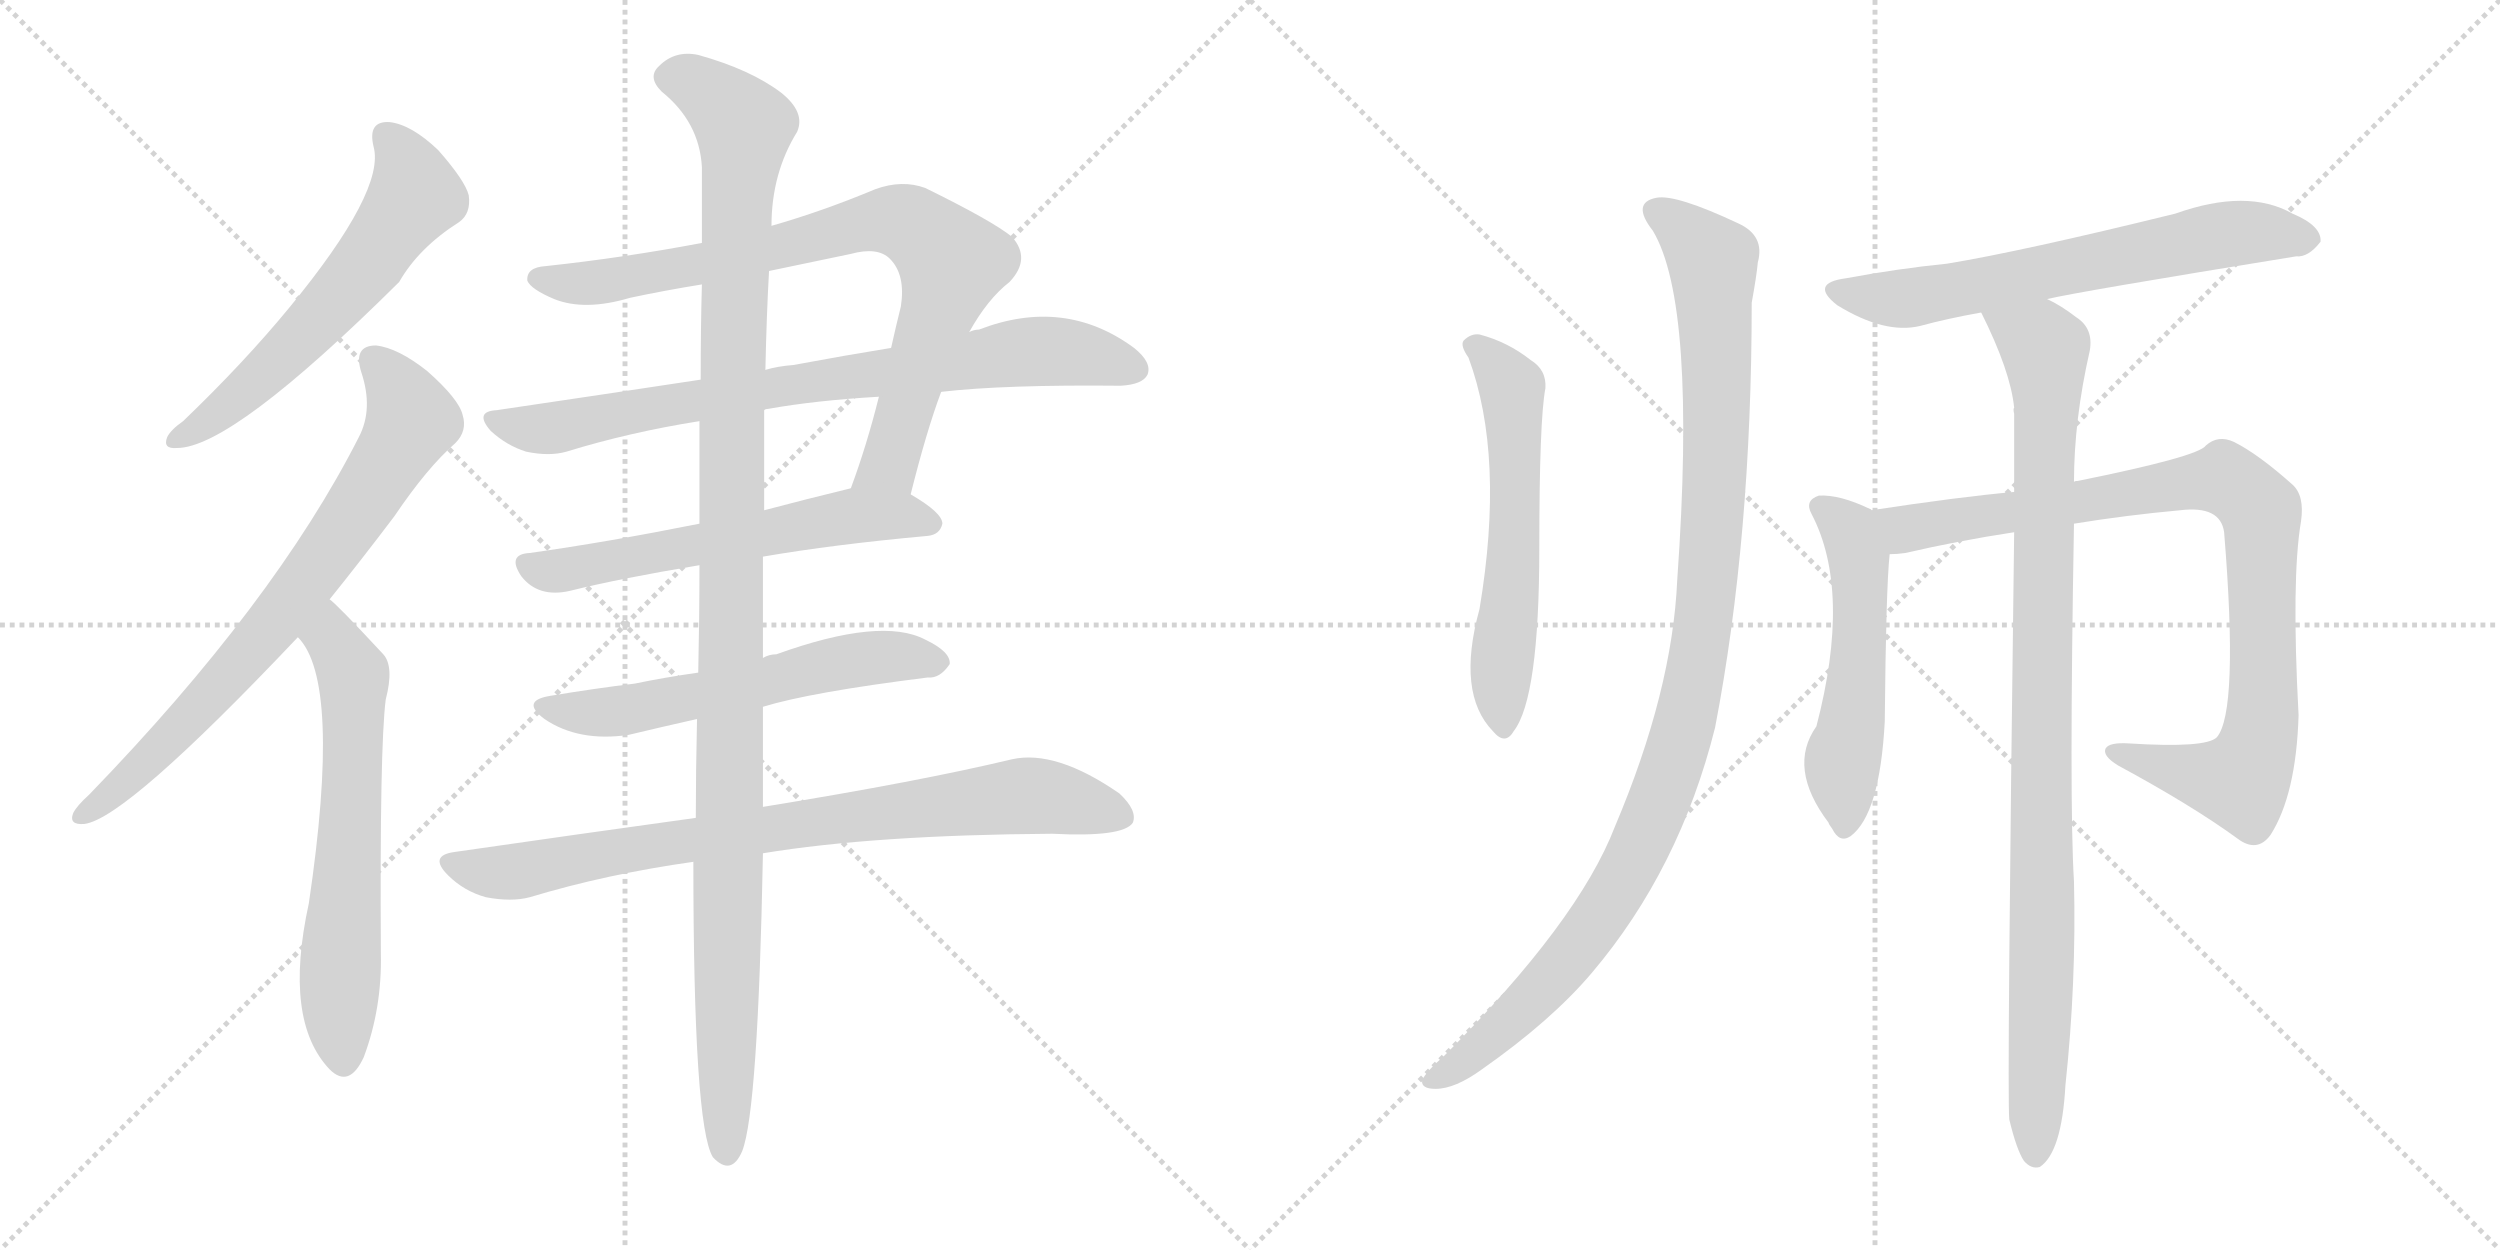 <svg version="1.1" viewBox="0 0 2048 1024" xmlns="http://www.w3.org/2000/svg">
  <g stroke="lightgray" stroke-dasharray="1,1" stroke-width="1" transform="scale(4, 4)">
    <line x1="0" y1="0" x2="256" y2="256"></line>
    <line x1="256" y1="0" x2="0" y2="256"></line>
    <line x1="128" y1="0" x2="128" y2="256"></line>
    <line x1="0" y1="128" x2="256" y2="128"></line>
    <line x1="256" y1="0" x2="512" y2="256"></line>
    <line x1="512" y1="0" x2="256" y2="256"></line>
    <line x1="384" y1="0" x2="384" y2="256"></line>
    <line x1="256" y1="128" x2="512" y2="128"></line>
  </g>
<g transform="scale(1, -1) translate(0, -850)">
   <style type="text/css">
    @keyframes keyframes0 {
      from {
       stroke: black;
       stroke-dashoffset: 590;
       stroke-width: 128;
       }
       66% {
       animation-timing-function: step-end;
       stroke: black;
       stroke-dashoffset: 0;
       stroke-width: 128;
       }
       to {
       stroke: black;
       stroke-width: 1024;
       }
       }
       #make-me-a-hanzi-animation-0 {
         animation: keyframes0 0.73s both;
         animation-delay: 0s;
         animation-timing-function: linear;
       }
    @keyframes keyframes1 {
      from {
       stroke: black;
       stroke-dashoffset: 737;
       stroke-width: 128;
       }
       71% {
       animation-timing-function: step-end;
       stroke: black;
       stroke-dashoffset: 0;
       stroke-width: 128;
       }
       to {
       stroke: black;
       stroke-width: 1024;
       }
       }
       #make-me-a-hanzi-animation-1 {
         animation: keyframes1 0.85s both;
         animation-delay: 0.73s;
         animation-timing-function: linear;
       }
    @keyframes keyframes2 {
      from {
       stroke: black;
       stroke-dashoffset: 628;
       stroke-width: 128;
       }
       67% {
       animation-timing-function: step-end;
       stroke: black;
       stroke-dashoffset: 0;
       stroke-width: 128;
       }
       to {
       stroke: black;
       stroke-width: 1024;
       }
       }
       #make-me-a-hanzi-animation-2 {
         animation: keyframes2 0.761s both;
         animation-delay: 1.58s;
         animation-timing-function: linear;
       }
    @keyframes keyframes3 {
      from {
       stroke: black;
       stroke-dashoffset: 813;
       stroke-width: 128;
       }
       73% {
       animation-timing-function: step-end;
       stroke: black;
       stroke-dashoffset: 0;
       stroke-width: 128;
       }
       to {
       stroke: black;
       stroke-width: 1024;
       }
       }
       #make-me-a-hanzi-animation-3 {
         animation: keyframes3 0.912s both;
         animation-delay: 2.341s;
         animation-timing-function: linear;
       }
    @keyframes keyframes4 {
      from {
       stroke: black;
       stroke-dashoffset: 789;
       stroke-width: 128;
       }
       72% {
       animation-timing-function: step-end;
       stroke: black;
       stroke-dashoffset: 0;
       stroke-width: 128;
       }
       to {
       stroke: black;
       stroke-width: 1024;
       }
       }
       #make-me-a-hanzi-animation-4 {
         animation: keyframes4 0.892s both;
         animation-delay: 3.253s;
         animation-timing-function: linear;
       }
    @keyframes keyframes5 {
      from {
       stroke: black;
       stroke-dashoffset: 591;
       stroke-width: 128;
       }
       66% {
       animation-timing-function: step-end;
       stroke: black;
       stroke-dashoffset: 0;
       stroke-width: 128;
       }
       to {
       stroke: black;
       stroke-width: 1024;
       }
       }
       #make-me-a-hanzi-animation-5 {
         animation: keyframes5 0.731s both;
         animation-delay: 4.145s;
         animation-timing-function: linear;
       }
    @keyframes keyframes6 {
      from {
       stroke: black;
       stroke-dashoffset: 582;
       stroke-width: 128;
       }
       65% {
       animation-timing-function: step-end;
       stroke: black;
       stroke-dashoffset: 0;
       stroke-width: 128;
       }
       to {
       stroke: black;
       stroke-width: 1024;
       }
       }
       #make-me-a-hanzi-animation-6 {
         animation: keyframes6 0.724s both;
         animation-delay: 4.876s;
         animation-timing-function: linear;
       }
    @keyframes keyframes7 {
      from {
       stroke: black;
       stroke-dashoffset: 813;
       stroke-width: 128;
       }
       73% {
       animation-timing-function: step-end;
       stroke: black;
       stroke-dashoffset: 0;
       stroke-width: 128;
       }
       to {
       stroke: black;
       stroke-width: 1024;
       }
       }
       #make-me-a-hanzi-animation-7 {
         animation: keyframes7 0.912s both;
         animation-delay: 5.599s;
         animation-timing-function: linear;
       }
    @keyframes keyframes8 {
      from {
       stroke: black;
       stroke-dashoffset: 1169;
       stroke-width: 128;
       }
       79% {
       animation-timing-function: step-end;
       stroke: black;
       stroke-dashoffset: 0;
       stroke-width: 128;
       }
       to {
       stroke: black;
       stroke-width: 1024;
       }
       }
       #make-me-a-hanzi-animation-8 {
         animation: keyframes8 1.201s both;
         animation-delay: 6.511s;
         animation-timing-function: linear;
       }
    @keyframes keyframes9 {
      from {
       stroke: black;
       stroke-dashoffset: 580;
       stroke-width: 128;
       }
       65% {
       animation-timing-function: step-end;
       stroke: black;
       stroke-dashoffset: 0;
       stroke-width: 128;
       }
       to {
       stroke: black;
       stroke-width: 1024;
       }
       }
       #make-me-a-hanzi-animation-9 {
         animation: keyframes9 0.722s both;
         animation-delay: 7.712s;
         animation-timing-function: linear;
       }
    @keyframes keyframes10 {
      from {
       stroke: black;
       stroke-dashoffset: 1060;
       stroke-width: 128;
       }
       78% {
       animation-timing-function: step-end;
       stroke: black;
       stroke-dashoffset: 0;
       stroke-width: 128;
       }
       to {
       stroke: black;
       stroke-width: 1024;
       }
       }
       #make-me-a-hanzi-animation-10 {
         animation: keyframes10 1.113s both;
         animation-delay: 8.434s;
         animation-timing-function: linear;
       }
    @keyframes keyframes11 {
      from {
       stroke: black;
       stroke-dashoffset: 645;
       stroke-width: 128;
       }
       68% {
       animation-timing-function: step-end;
       stroke: black;
       stroke-dashoffset: 0;
       stroke-width: 128;
       }
       to {
       stroke: black;
       stroke-width: 1024;
       }
       }
       #make-me-a-hanzi-animation-11 {
         animation: keyframes11 0.775s both;
         animation-delay: 9.547s;
         animation-timing-function: linear;
       }
    @keyframes keyframes12 {
      from {
       stroke: black;
       stroke-dashoffset: 532;
       stroke-width: 128;
       }
       63% {
       animation-timing-function: step-end;
       stroke: black;
       stroke-dashoffset: 0;
       stroke-width: 128;
       }
       to {
       stroke: black;
       stroke-width: 1024;
       }
       }
       #make-me-a-hanzi-animation-12 {
         animation: keyframes12 0.683s both;
         animation-delay: 10.322s;
         animation-timing-function: linear;
       }
    @keyframes keyframes13 {
      from {
       stroke: black;
       stroke-dashoffset: 914;
       stroke-width: 128;
       }
       75% {
       animation-timing-function: step-end;
       stroke: black;
       stroke-dashoffset: 0;
       stroke-width: 128;
       }
       to {
       stroke: black;
       stroke-width: 1024;
       }
       }
       #make-me-a-hanzi-animation-13 {
         animation: keyframes13 0.994s both;
         animation-delay: 11.005s;
         animation-timing-function: linear;
       }
    @keyframes keyframes14 {
      from {
       stroke: black;
       stroke-dashoffset: 967;
       stroke-width: 128;
       }
       76% {
       animation-timing-function: step-end;
       stroke: black;
       stroke-dashoffset: 0;
       stroke-width: 128;
       }
       to {
       stroke: black;
       stroke-width: 1024;
       }
       }
       #make-me-a-hanzi-animation-14 {
         animation: keyframes14 1.037s both;
         animation-delay: 11.999s;
         animation-timing-function: linear;
       }
</style>
<path d="M 306 730 Q 316 694 237 598 Q 200 553 150 505 Q 140 498 137 492 Q 133 482 145 483 Q 190 483 327 619 Q 343 647 376 668 Q 386 675 384 690 Q 381 702 359 727 Q 337 748 319 750 Q 301 751 306 730 Z" fill="lightgray"></path> 
<path d="M 270 359 Q 295 390 323 427 Q 350 467 373 487 Q 383 497 379 510 Q 376 523 350 546 Q 326 565 308 567 Q 289 567 296 545 Q 306 515 294 492 Q 225 356 73 199 Q 63 190 60 184 Q 56 174 69 175 Q 103 179 244 328 L 270 359 Z" fill="lightgray"></path> 
<path d="M 244 328 Q 280 292 253 110 Q 232 14 270 -26 Q 286 -42 298 -16 Q 313 24 312 69 Q 311 238 316 277 Q 323 304 314 314 Q 275 356 270 359 C 248 379 226 352 244 328 Z" fill="lightgray"></path> 
<path d="M 794 578 Q 809 605 827 619 Q 845 638 829 656 Q 813 669 758 696 Q 739 703 717 695 Q 674 677 632 665 L 575 651 Q 512 639 447 632 Q 431 631 432 620 Q 435 613 454 605 Q 479 595 516 606 Q 544 612 575 617 L 630 628 Q 663 635 697 642 Q 719 648 729 638 Q 742 625 738 599 Q 734 583 730 565 L 720 525 Q 710 485 697 450 C 687 422 739 416 746 445 Q 759 497 771 529 L 794 578 Z" fill="lightgray"></path> 
<path d="M 771 529 Q 823 535 918 534 Q 936 535 940 543 Q 944 553 929 565 Q 872 607 802 580 Q 798 580 794 578 L 730 565 Q 693 559 650 551 Q 637 550 627 547 L 574 539 Q 495 527 407 514 Q 388 513 402 497 Q 415 485 431 480 Q 450 476 464 480 Q 516 496 573 505 L 626 514 Q 627 515 629 515 Q 668 522 720 525 L 771 529 Z" fill="lightgray"></path> 
<path d="M 573 421 Q 498 406 434 397 Q 415 396 427 378 Q 434 369 444 366 Q 454 363 467 366 Q 507 376 573 387 L 625 394 Q 683 404 760 411 Q 770 412 772 421 Q 772 430 746 445 C 726 457 726 457 697 450 Q 660 441 626 432 L 573 421 Z" fill="lightgray"></path> 
<path d="M 572 299 Q 544 295 520 290 Q 487 286 451 280 Q 426 276 446 261 Q 474 242 515 248 Q 540 254 571 261 L 625 271 Q 664 283 760 295 Q 770 294 778 306 Q 779 316 758 326 Q 722 345 636 314 Q 630 314 625 311 L 572 299 Z" fill="lightgray"></path> 
<path d="M 570 180 Q 476 167 372 152 Q 351 149 367 133 Q 380 120 398 115 Q 419 111 434 115 Q 497 134 568 144 L 625 151 Q 716 166 862 167 Q 920 164 928 176 Q 932 186 917 200 Q 865 236 829 228 Q 754 210 625 189 L 570 180 Z" fill="lightgray"></path> 
<path d="M 632 665 Q 632 708 653 742 Q 660 758 640 774 Q 615 793 572 805 Q 553 809 540 796 Q 530 787 542 775 Q 573 750 575 713 Q 575 686 575 651 L 575 617 Q 574 583 574 539 L 573 505 Q 573 466 573 421 L 573 387 Q 573 344 572 299 L 571 261 Q 570 218 570 180 L 568 144 Q 568 -72 584 -98 Q 599 -114 608 -93 Q 621 -60 625 151 L 625 189 Q 625 228 625 271 L 625 311 Q 625 354 625 394 L 626 432 Q 626 477 626 514 L 627 547 Q 628 593 630 628 L 632 665 Z" fill="lightgray"></path> 
<path d="M 1203 557 Q 1233 476 1212 351 Q 1193 282 1223 251 Q 1233 239 1240 251 Q 1261 278 1261 401 Q 1261 506 1266 532 Q 1267 547 1254 555 Q 1235 570 1212 576 Q 1205 577 1199 571 Q 1196 567 1203 557 Z" fill="lightgray"></path> 
<path d="M 1354 661 Q 1390 601 1374 375 Q 1370 284 1323 173 Q 1293 95 1183 -15 Q 1168 -28 1165 -35 Q 1164 -42 1176 -42 Q 1192 -42 1214 -26 Q 1271 14 1304 53 Q 1376 138 1405 254 Q 1435 410 1435 602 Q 1439 624 1440 635 Q 1446 657 1424 667 Q 1373 691 1357 688 Q 1336 684 1354 661 Z" fill="lightgray"></path> 
<path d="M 1677 605 Q 1702 611 1881 640 Q 1891 639 1901 652 Q 1902 665 1878 675 Q 1841 696 1782 675 Q 1656 644 1595 634 Q 1555 630 1512 622 Q 1482 618 1505 600 Q 1544 576 1573 583 Q 1595 589 1623 594 L 1677 605 Z" fill="lightgray"></path> 
<path d="M 1533 432 Q 1533 433 1532 433 Q 1507 445 1490 444 Q 1478 440 1484 429 Q 1517 366 1488 255 Q 1464 221 1498 176 Q 1498 175 1501 171 Q 1507 159 1516 165 Q 1540 183 1544 259 Q 1545 368 1548 396 C 1550 423 1550 423 1533 432 Z" fill="lightgray"></path> 
<path d="M 1699 421 Q 1742 428 1786 432 Q 1819 436 1822 414 Q 1834 267 1816 246 Q 1807 237 1744 241 Q 1728 242 1725 237 Q 1722 231 1735 223 Q 1796 190 1833 163 Q 1849 151 1860 166 Q 1881 199 1883 264 Q 1877 376 1885 423 Q 1888 444 1878 453 Q 1850 478 1830 488 Q 1817 494 1807 485 Q 1801 476 1702 456 Q 1699 456 1699 455 L 1650 447 Q 1605 443 1533 432 C 1503 428 1518 392 1548 396 Q 1554 396 1561 397 Q 1604 407 1650 414 L 1699 421 Z" fill="lightgray"></path> 
<path d="M 1646 -67 Q 1652 -92 1658 -101 Q 1664 -108 1671 -106 Q 1689 -94 1692 -39 Q 1701 45 1699 128 Q 1695 192 1699 421 L 1699 455 Q 1699 506 1712 563 Q 1715 581 1701 590 Q 1688 600 1677 605 C 1651 620 1610 621 1623 594 Q 1647 546 1650 516 Q 1649 515 1650 511 L 1650 447 L 1650 414 Q 1644 -48 1646 -67 Z" fill="lightgray"></path> 
      <clipPath id="make-me-a-hanzi-clip-0">
      <path d="M 306 730 Q 316 694 237 598 Q 200 553 150 505 Q 140 498 137 492 Q 133 482 145 483 Q 190 483 327 619 Q 343 647 376 668 Q 386 675 384 690 Q 381 702 359 727 Q 337 748 319 750 Q 301 751 306 730 Z" fill="lightgray"></path>
      </clipPath>
      <path clip-path="url(#make-me-a-hanzi-clip-0)" d="M 317 737 L 335 712 L 340 690 L 299 630 L 203 531 L 145 491 " fill="none" id="make-me-a-hanzi-animation-0" stroke-dasharray="462 924" stroke-linecap="round"></path>

      <clipPath id="make-me-a-hanzi-clip-1">
      <path d="M 270 359 Q 295 390 323 427 Q 350 467 373 487 Q 383 497 379 510 Q 376 523 350 546 Q 326 565 308 567 Q 289 567 296 545 Q 306 515 294 492 Q 225 356 73 199 Q 63 190 60 184 Q 56 174 69 175 Q 103 179 244 328 L 270 359 Z" fill="lightgray"></path>
      </clipPath>
      <path clip-path="url(#make-me-a-hanzi-clip-1)" d="M 306 554 L 335 515 L 337 505 L 325 482 L 220 332 L 110 216 L 68 183 " fill="none" id="make-me-a-hanzi-animation-1" stroke-dasharray="609 1218" stroke-linecap="round"></path>

      <clipPath id="make-me-a-hanzi-clip-2">
      <path d="M 244 328 Q 280 292 253 110 Q 232 14 270 -26 Q 286 -42 298 -16 Q 313 24 312 69 Q 311 238 316 277 Q 323 304 314 314 Q 275 356 270 359 C 248 379 226 352 244 328 Z" fill="lightgray"></path>
      </clipPath>
      <path clip-path="url(#make-me-a-hanzi-clip-2)" d="M 268 352 L 290 290 L 278 45 L 282 -16 " fill="none" id="make-me-a-hanzi-animation-2" stroke-dasharray="500 1000" stroke-linecap="round"></path>

      <clipPath id="make-me-a-hanzi-clip-3">
      <path d="M 794 578 Q 809 605 827 619 Q 845 638 829 656 Q 813 669 758 696 Q 739 703 717 695 Q 674 677 632 665 L 575 651 Q 512 639 447 632 Q 431 631 432 620 Q 435 613 454 605 Q 479 595 516 606 Q 544 612 575 617 L 630 628 Q 663 635 697 642 Q 719 648 729 638 Q 742 625 738 599 Q 734 583 730 565 L 720 525 Q 710 485 697 450 C 687 422 739 416 746 445 Q 759 497 771 529 L 794 578 Z" fill="lightgray"></path>
      </clipPath>
      <path clip-path="url(#make-me-a-hanzi-clip-3)" d="M 441 622 L 503 620 L 719 669 L 752 663 L 780 635 L 731 476 L 704 456 " fill="none" id="make-me-a-hanzi-animation-3" stroke-dasharray="685 1370" stroke-linecap="round"></path>

      <clipPath id="make-me-a-hanzi-clip-4">
      <path d="M 771 529 Q 823 535 918 534 Q 936 535 940 543 Q 944 553 929 565 Q 872 607 802 580 Q 798 580 794 578 L 730 565 Q 693 559 650 551 Q 637 550 627 547 L 574 539 Q 495 527 407 514 Q 388 513 402 497 Q 415 485 431 480 Q 450 476 464 480 Q 516 496 573 505 L 626 514 Q 627 515 629 515 Q 668 522 720 525 L 771 529 Z" fill="lightgray"></path>
      </clipPath>
      <path clip-path="url(#make-me-a-hanzi-clip-4)" d="M 404 506 L 449 499 L 833 561 L 872 562 L 930 548 " fill="none" id="make-me-a-hanzi-animation-4" stroke-dasharray="661 1322" stroke-linecap="round"></path>

      <clipPath id="make-me-a-hanzi-clip-5">
      <path d="M 573 421 Q 498 406 434 397 Q 415 396 427 378 Q 434 369 444 366 Q 454 363 467 366 Q 507 376 573 387 L 625 394 Q 683 404 760 411 Q 770 412 772 421 Q 772 430 746 445 C 726 457 726 457 697 450 Q 660 441 626 432 L 573 421 Z" fill="lightgray"></path>
      </clipPath>
      <path clip-path="url(#make-me-a-hanzi-clip-5)" d="M 432 387 L 469 384 L 695 427 L 738 428 L 762 421 " fill="none" id="make-me-a-hanzi-animation-5" stroke-dasharray="463 926" stroke-linecap="round"></path>

      <clipPath id="make-me-a-hanzi-clip-6">
      <path d="M 572 299 Q 544 295 520 290 Q 487 286 451 280 Q 426 276 446 261 Q 474 242 515 248 Q 540 254 571 261 L 625 271 Q 664 283 760 295 Q 770 294 778 306 Q 779 316 758 326 Q 722 345 636 314 Q 630 314 625 311 L 572 299 Z" fill="lightgray"></path>
      </clipPath>
      <path clip-path="url(#make-me-a-hanzi-clip-6)" d="M 447 271 L 469 266 L 516 269 L 718 312 L 768 307 " fill="none" id="make-me-a-hanzi-animation-6" stroke-dasharray="454 908" stroke-linecap="round"></path>

      <clipPath id="make-me-a-hanzi-clip-7">
      <path d="M 570 180 Q 476 167 372 152 Q 351 149 367 133 Q 380 120 398 115 Q 419 111 434 115 Q 497 134 568 144 L 625 151 Q 716 166 862 167 Q 920 164 928 176 Q 932 186 917 200 Q 865 236 829 228 Q 754 210 625 189 L 570 180 Z" fill="lightgray"></path>
      </clipPath>
      <path clip-path="url(#make-me-a-hanzi-clip-7)" d="M 370 142 L 425 136 L 676 179 L 839 198 L 920 181 " fill="none" id="make-me-a-hanzi-animation-7" stroke-dasharray="685 1370" stroke-linecap="round"></path>

      <clipPath id="make-me-a-hanzi-clip-8">
      <path d="M 632 665 Q 632 708 653 742 Q 660 758 640 774 Q 615 793 572 805 Q 553 809 540 796 Q 530 787 542 775 Q 573 750 575 713 Q 575 686 575 651 L 575 617 Q 574 583 574 539 L 573 505 Q 573 466 573 421 L 573 387 Q 573 344 572 299 L 571 261 Q 570 218 570 180 L 568 144 Q 568 -72 584 -98 Q 599 -114 608 -93 Q 621 -60 625 151 L 625 189 Q 625 228 625 271 L 625 311 Q 625 354 625 394 L 626 432 Q 626 477 626 514 L 627 547 Q 628 593 630 628 L 632 665 Z" fill="lightgray"></path>
      </clipPath>
      <path clip-path="url(#make-me-a-hanzi-clip-8)" d="M 548 786 L 573 780 L 609 746 L 600 564 L 595 -92 " fill="none" id="make-me-a-hanzi-animation-8" stroke-dasharray="1041 2082" stroke-linecap="round"></path>

      <clipPath id="make-me-a-hanzi-clip-9">
      <path d="M 1203 557 Q 1233 476 1212 351 Q 1193 282 1223 251 Q 1233 239 1240 251 Q 1261 278 1261 401 Q 1261 506 1266 532 Q 1267 547 1254 555 Q 1235 570 1212 576 Q 1205 577 1199 571 Q 1196 567 1203 557 Z" fill="lightgray"></path>
      </clipPath>
      <path clip-path="url(#make-me-a-hanzi-clip-9)" d="M 1208 566 L 1226 551 L 1239 524 L 1241 389 L 1229 294 L 1232 254 " fill="none" id="make-me-a-hanzi-animation-9" stroke-dasharray="452 904" stroke-linecap="round"></path>

      <clipPath id="make-me-a-hanzi-clip-10">
      <path d="M 1354 661 Q 1390 601 1374 375 Q 1370 284 1323 173 Q 1293 95 1183 -15 Q 1168 -28 1165 -35 Q 1164 -42 1176 -42 Q 1192 -42 1214 -26 Q 1271 14 1304 53 Q 1376 138 1405 254 Q 1435 410 1435 602 Q 1439 624 1440 635 Q 1446 657 1424 667 Q 1373 691 1357 688 Q 1336 684 1354 661 Z" fill="lightgray"></path>
      </clipPath>
      <path clip-path="url(#make-me-a-hanzi-clip-10)" d="M 1359 674 L 1387 654 L 1404 626 L 1405 461 L 1397 352 L 1385 280 L 1366 210 L 1316 107 L 1275 53 L 1225 2 L 1173 -34 " fill="none" id="make-me-a-hanzi-animation-10" stroke-dasharray="932 1864" stroke-linecap="round"></path>

      <clipPath id="make-me-a-hanzi-clip-11">
      <path d="M 1677 605 Q 1702 611 1881 640 Q 1891 639 1901 652 Q 1902 665 1878 675 Q 1841 696 1782 675 Q 1656 644 1595 634 Q 1555 630 1512 622 Q 1482 618 1505 600 Q 1544 576 1573 583 Q 1595 589 1623 594 L 1677 605 Z" fill="lightgray"></path>
      </clipPath>
      <path clip-path="url(#make-me-a-hanzi-clip-11)" d="M 1507 612 L 1556 605 L 1824 658 L 1890 654 " fill="none" id="make-me-a-hanzi-animation-11" stroke-dasharray="517 1034" stroke-linecap="round"></path>

      <clipPath id="make-me-a-hanzi-clip-12">
      <path d="M 1533 432 Q 1533 433 1532 433 Q 1507 445 1490 444 Q 1478 440 1484 429 Q 1517 366 1488 255 Q 1464 221 1498 176 Q 1498 175 1501 171 Q 1507 159 1516 165 Q 1540 183 1544 259 Q 1545 368 1548 396 C 1550 423 1550 423 1533 432 Z" fill="lightgray"></path>
      </clipPath>
      <path clip-path="url(#make-me-a-hanzi-clip-12)" d="M 1491 435 L 1515 416 L 1523 393 L 1522 293 L 1509 222 L 1510 173 " fill="none" id="make-me-a-hanzi-animation-12" stroke-dasharray="404 808" stroke-linecap="round"></path>

      <clipPath id="make-me-a-hanzi-clip-13">
      <path d="M 1699 421 Q 1742 428 1786 432 Q 1819 436 1822 414 Q 1834 267 1816 246 Q 1807 237 1744 241 Q 1728 242 1725 237 Q 1722 231 1735 223 Q 1796 190 1833 163 Q 1849 151 1860 166 Q 1881 199 1883 264 Q 1877 376 1885 423 Q 1888 444 1878 453 Q 1850 478 1830 488 Q 1817 494 1807 485 Q 1801 476 1702 456 Q 1699 456 1699 455 L 1650 447 Q 1605 443 1533 432 C 1503 428 1518 392 1548 396 Q 1554 396 1561 397 Q 1604 407 1650 414 L 1699 421 Z" fill="lightgray"></path>
      </clipPath>
      <path clip-path="url(#make-me-a-hanzi-clip-13)" d="M 1542 429 L 1564 417 L 1810 457 L 1830 454 L 1840 446 L 1853 423 L 1855 274 L 1840 216 L 1835 211 L 1811 213 L 1730 235 " fill="none" id="make-me-a-hanzi-animation-13" stroke-dasharray="786 1572" stroke-linecap="round"></path>

      <clipPath id="make-me-a-hanzi-clip-14">
      <path d="M 1646 -67 Q 1652 -92 1658 -101 Q 1664 -108 1671 -106 Q 1689 -94 1692 -39 Q 1701 45 1699 128 Q 1695 192 1699 421 L 1699 455 Q 1699 506 1712 563 Q 1715 581 1701 590 Q 1688 600 1677 605 C 1651 620 1610 621 1623 594 Q 1647 546 1650 516 Q 1649 515 1650 511 L 1650 447 L 1650 414 Q 1644 -48 1646 -67 Z" fill="lightgray"></path>
      </clipPath>
      <path clip-path="url(#make-me-a-hanzi-clip-14)" d="M 1631 588 L 1675 566 L 1677 544 L 1667 -96 " fill="none" id="make-me-a-hanzi-animation-14" stroke-dasharray="839 1678" stroke-linecap="round"></path>

</g>
</svg>
